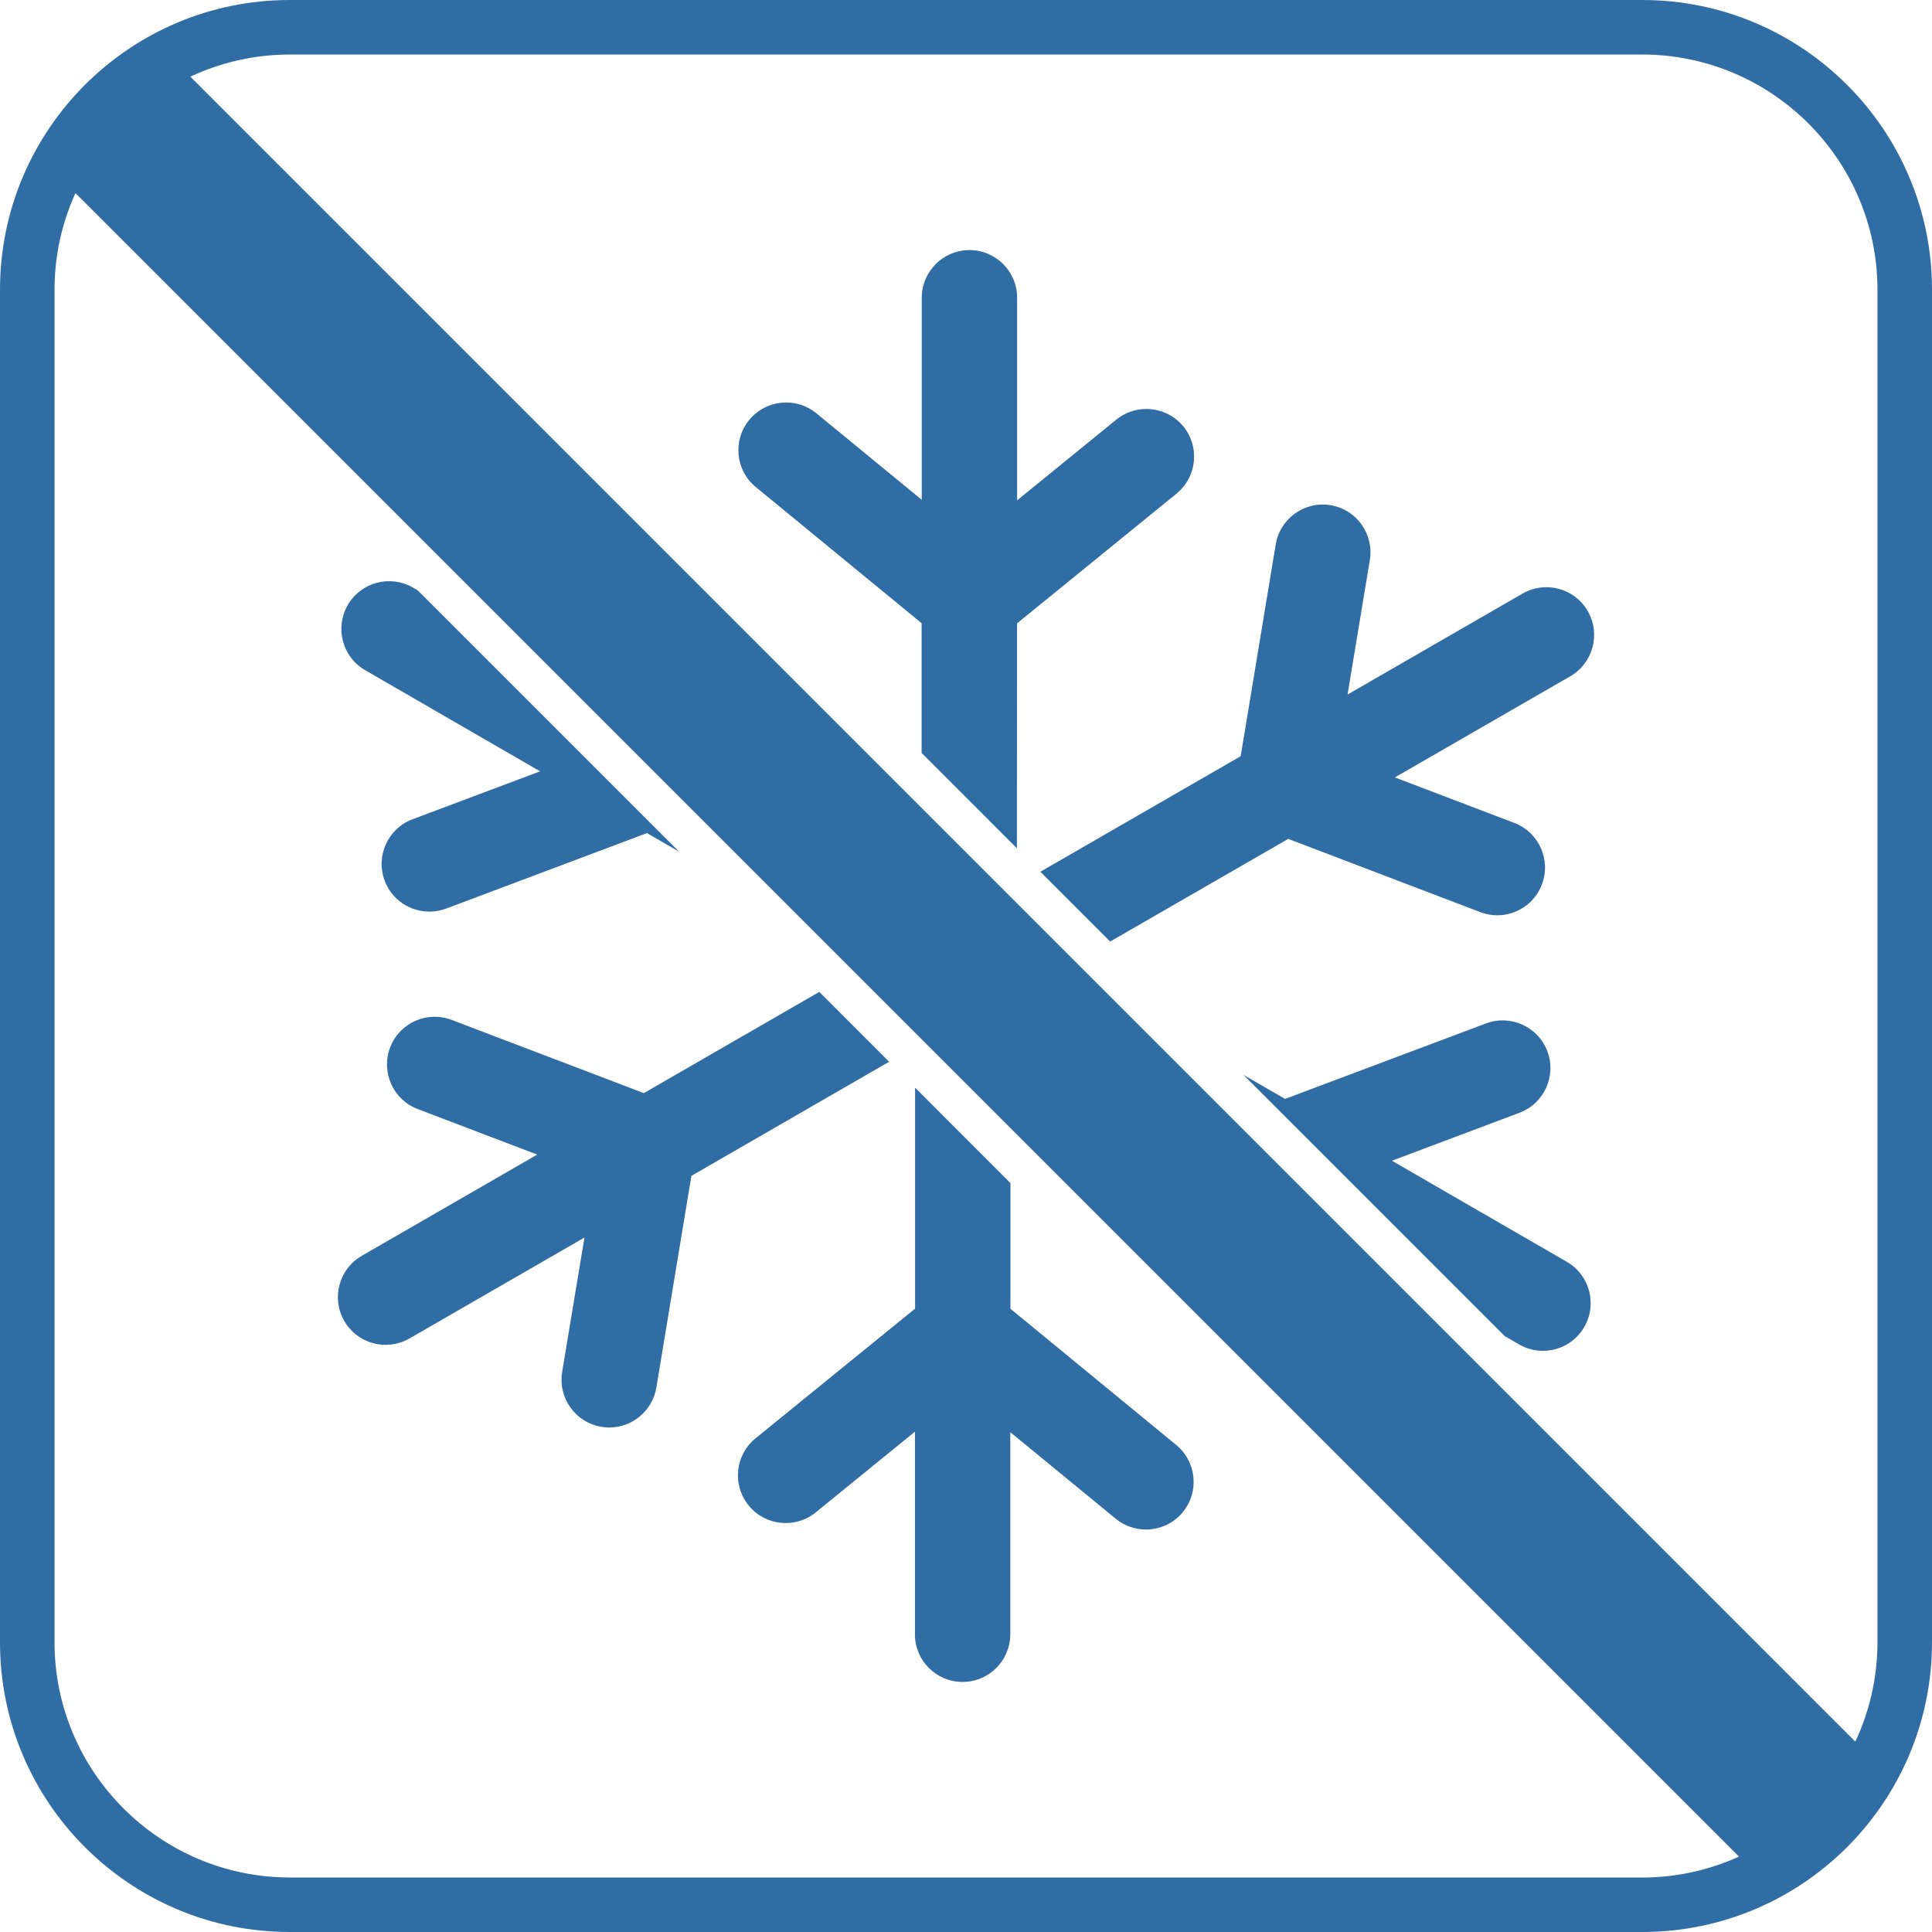 <?xml version="1.0" encoding="UTF-8"?><svg id="Ebene_2" xmlns="http://www.w3.org/2000/svg" viewBox="0 0 283.46 283.46"><defs><style>.cls-1{fill:#306da5;}</style></defs><g id="dtp_snow_forbidden_regular"><g><path class="cls-1" d="M240.94,0H42.52C19.04,0,0,19.04,0,42.52V240.94c0,23.48,19.04,42.52,42.52,42.52H240.94c23.48,0,42.52-19.04,42.52-42.52V42.52c0-23.48-19.04-42.52-42.52-42.52Zm0,8c19.03,0,34.52,15.49,34.52,34.52V240.94c0,5.21-1.17,10.16-3.25,14.59l-.12-.12-108.74-108.74-5.59-5.59-22.56-22.56-38.02-38.02-5.99-5.99L27.93,11.25c4.44-2.08,9.38-3.25,14.59-3.25H240.94ZM42.52,275.46c-19.03,0-34.52-15.49-34.52-34.52V42.52c0-5.06,1.1-9.86,3.07-14.19L80.41,97.67l38.32,38.32,6.59,6.59,22.94,22.94,38.16,38.16,68.58,68.58,.14,.14c-4.33,1.96-9.14,3.07-14.19,3.07H42.52Z"/><path class="cls-1" d="M53.58,98.33l25.66,14.84-18.71,7.03c-3.62,1.36-5.45,5.4-4.09,9.02,1.05,2.8,3.72,4.53,6.55,4.53,.82,0,1.65-.14,2.46-.44l29.47-11.08,4.7,2.72-38.34-38.34-.69-.4c-3.35-1.93-7.63-.79-9.57,2.56-1.93,3.35-.79,7.63,2.56,9.56Z"/><path class="cls-1" d="M120.21,145.53l-25.75,14.85-28.19-10.74c-3.61-1.38-7.65,.43-9.03,4.04-1.38,3.62,.43,7.66,4.05,9.04l17.53,6.68-25.74,14.85c-3.35,1.93-4.5,6.21-2.57,9.56,1.3,2.25,3.65,3.5,6.07,3.5,1.19,0,2.39-.3,3.49-.93l25.68-14.81-3.27,19.72c-.63,3.82,1.95,7.42,5.77,8.05,.38,.06,.77,.1,1.15,.1,3.36,0,6.33-2.44,6.9-5.86l5.14-31.06,29.01-16.74-10.24-10.25Z"/><path class="cls-1" d="M172.57,212l-24.32-19.98v-18.44l-13.99-14v32.42s-23.41,19.03-23.41,19.03c-3,2.44-3.45,6.85-1.01,9.85s6.85,3.45,9.85,1.01l14.55-11.84v29.72c-.02,3.86,3.12,7,6.98,7h.01c3.86,0,6.99-3.13,7-7v-29.64s15.46,12.69,15.46,12.69c1.3,1.07,2.87,1.59,4.44,1.59,2.02,0,4.03-.87,5.41-2.55,2.45-2.99,2.02-7.4-.97-9.86Z"/><path class="cls-1" d="M110.89,71.46l24.33,19.98v19.03s13.98,13.99,13.98,13.99l.02-33,23.39-19.03c3-2.44,3.46-6.85,1.02-9.85-2.44-2.99-6.85-3.45-9.85-1.01l-14.55,11.84v-29.71c.01-3.87-3.12-7-6.99-7.01-1.94,0-3.68,.79-4.95,2.05-1.27,1.27-2.05,3.02-2.05,4.95v29.64s-15.46-12.69-15.46-12.69c-2.99-2.45-7.4-2.02-9.85,.97-2.46,2.98-2.03,7.4,.96,9.85Z"/><path class="cls-1" d="M162.88,138.14l26.13-15.06,28.18,10.75c.82,.31,1.66,.46,2.49,.46,2.82,0,5.48-1.72,6.54-4.51,1.38-3.61-.43-7.66-4.04-9.04l-17.53-6.68,25.74-14.84c3.35-1.94,4.49-6.22,2.56-9.57-1.93-3.34-6.21-4.49-9.56-2.56l-25.68,14.81,3.27-19.73c.63-3.81-1.95-7.42-5.76-8.05-3.82-.63-7.42,1.95-8.05,5.77l-5.14,31.06-29.39,16.95,10.24,10.24Z"/><path class="cls-1" d="M229.88,185.13l-25.66-14.83,18.72-7.04c3.61-1.36,5.45-5.39,4.09-9.01-1.36-3.62-5.4-5.45-9.02-4.09l-29.47,11.07-6.09-3.52,38.32,38.32,2.11,1.22c1.1,.64,2.31,.94,3.5,.94,2.41,0,4.77-1.25,6.06-3.5,1.94-3.34,.79-7.63-2.56-9.56Z"/></g></g></svg>